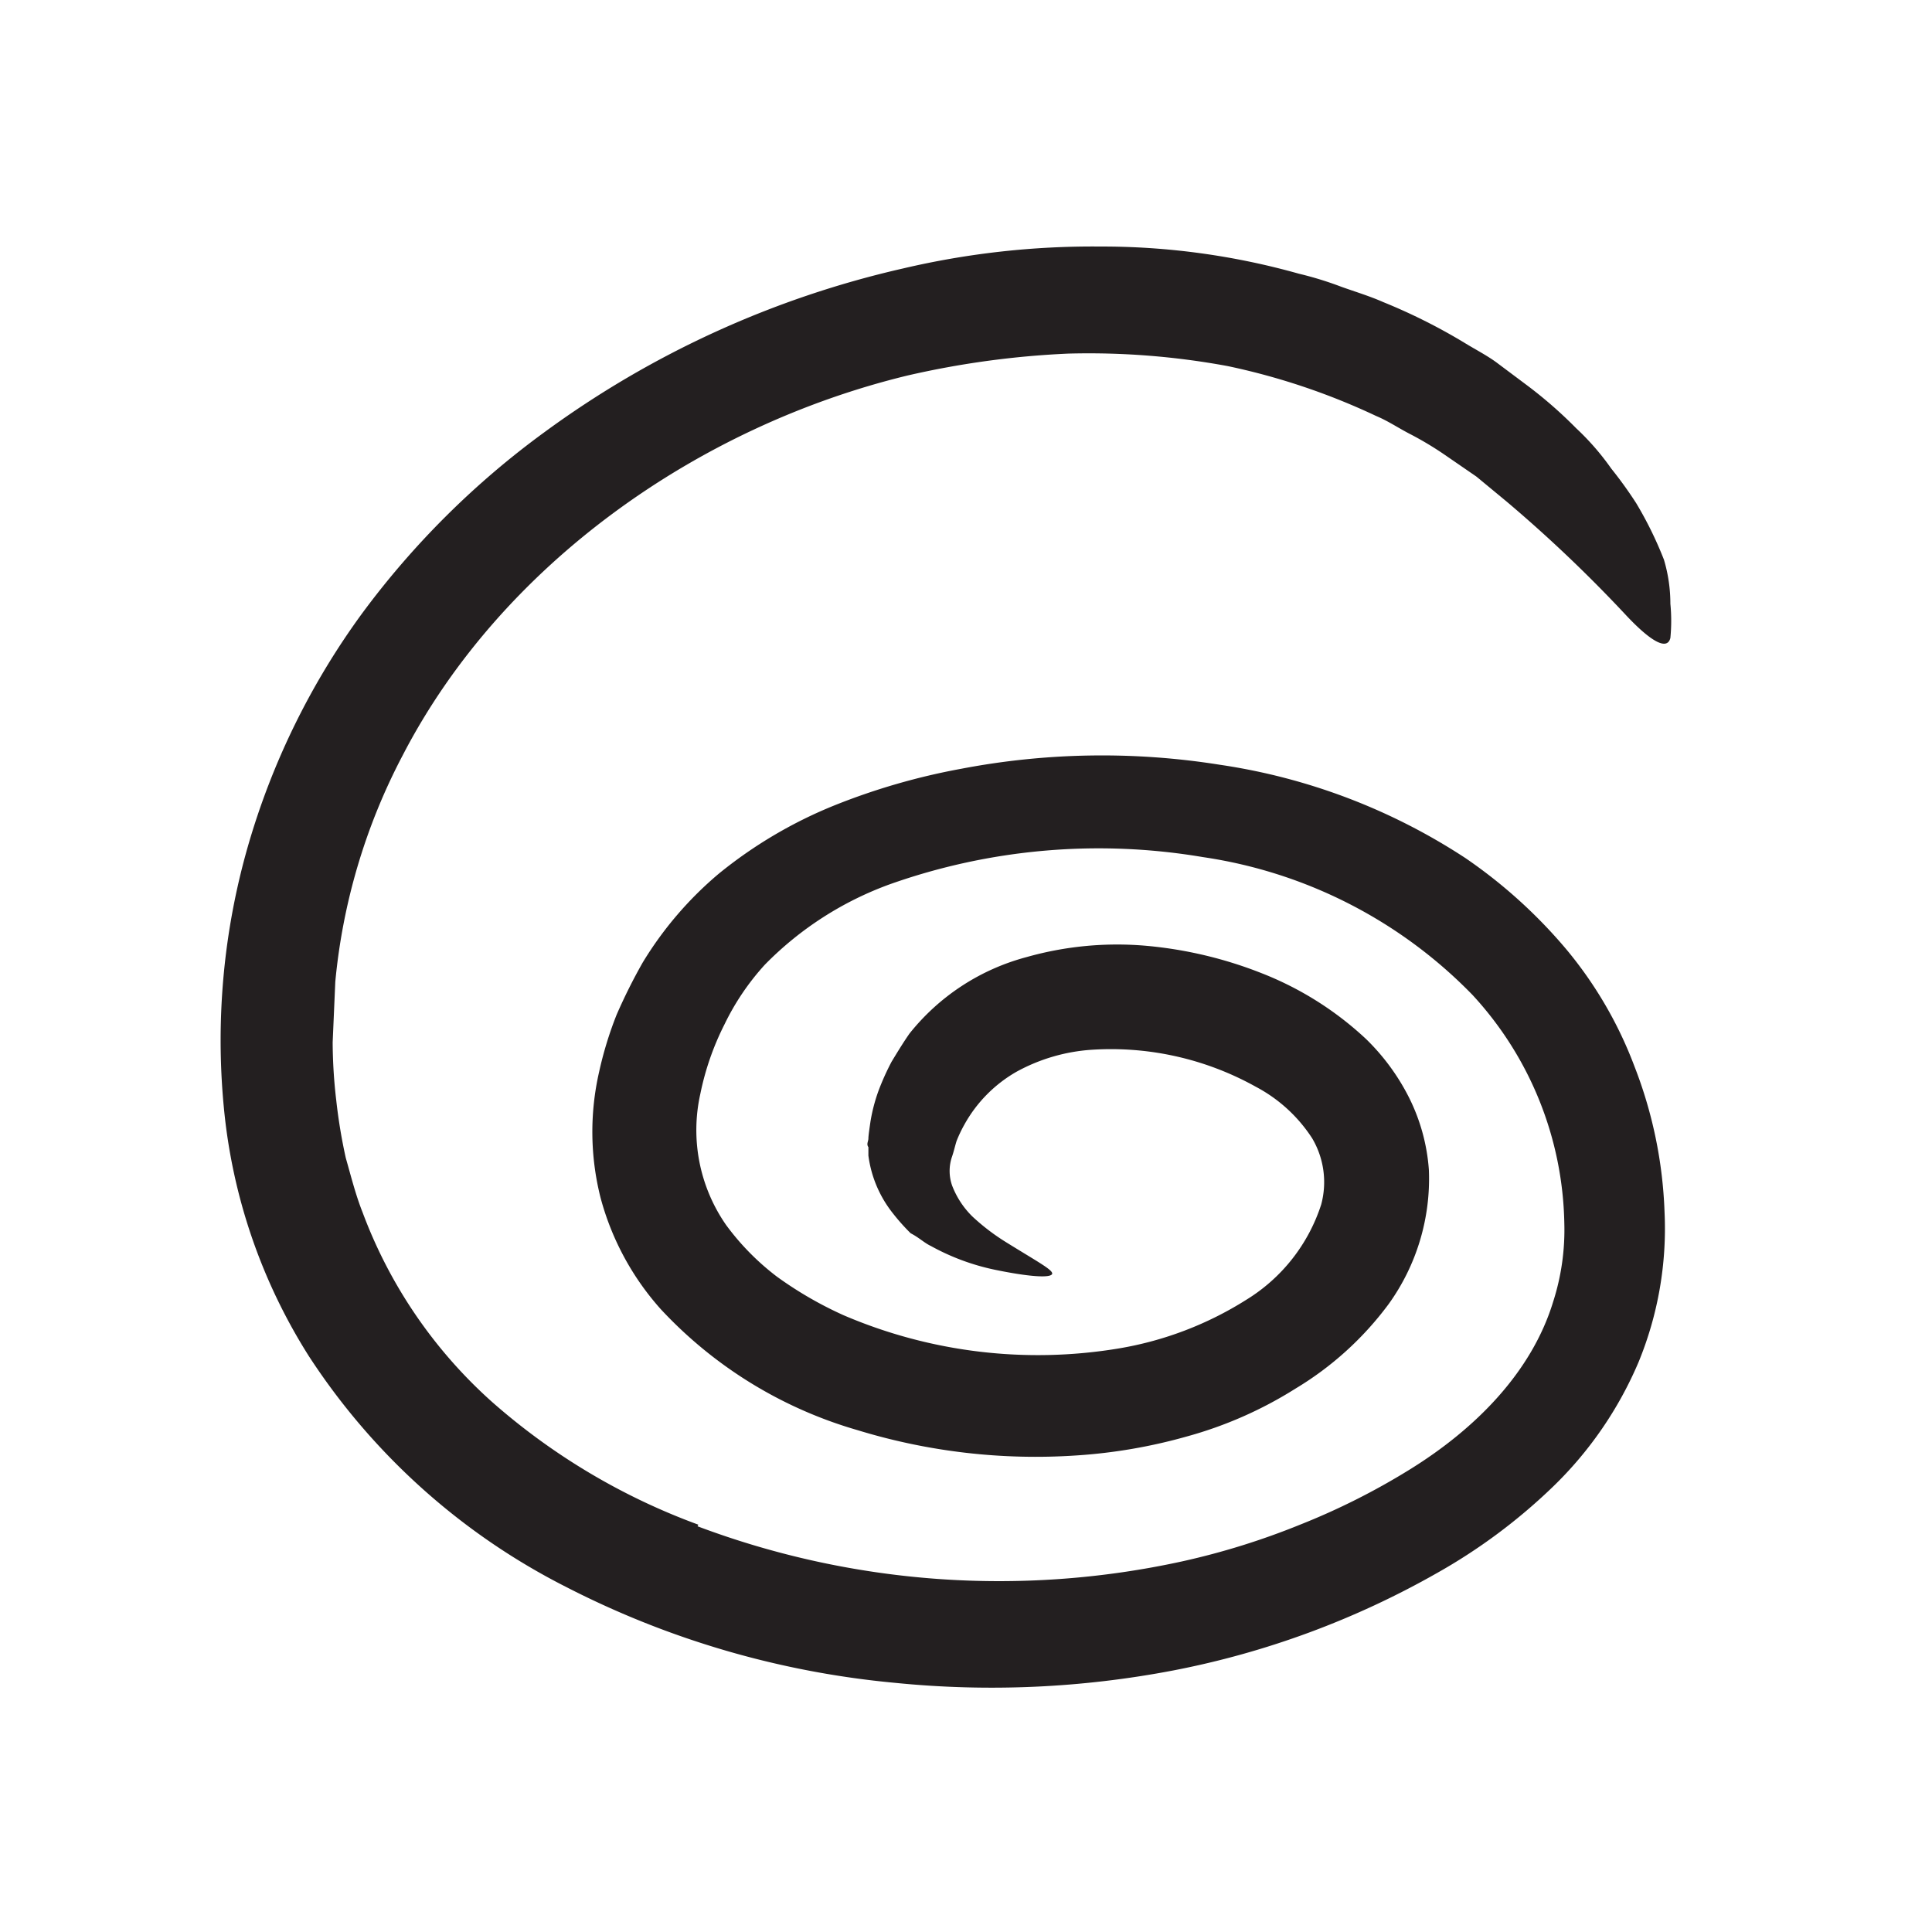 <svg xmlns="http://www.w3.org/2000/svg" width="96" height="96" viewBox="0 0 96 96"><defs><style>.cls-1{fill:#231f20;}</style></defs><title>scribble final version</title><g id="Layer_1" data-name="Layer 1"><path class="cls-1" d="M34.66,75.84a42.57,42.57,0,0,0,24.1,1.74,36.55,36.55,0,0,0,5.84-1.82A34.49,34.49,0,0,0,70,73.05c3.38-2.08,6.12-4.92,7.17-8.35a11.67,11.67,0,0,0,.56-3.92,17.17,17.17,0,0,0-4.56-11.34,23.41,23.41,0,0,0-13.39-6.85,31.06,31.06,0,0,0-15.54,1.34,16.64,16.64,0,0,0-6.23,4A12.37,12.37,0,0,0,36,50.9a13.63,13.63,0,0,0-1.2,3.45,8.26,8.26,0,0,0,1.28,6.52,12.55,12.55,0,0,0,2.53,2.57,18.81,18.81,0,0,0,3.3,1.91A24.5,24.5,0,0,0,55.61,67a17.16,17.16,0,0,0,6.31-2.41,8.68,8.68,0,0,0,3.73-4.74,4.28,4.28,0,0,0-.45-3.29A7.51,7.51,0,0,0,62.4,54a14.79,14.79,0,0,0-8.12-1.84,9,9,0,0,0-3.78,1.1,6.84,6.84,0,0,0-2.58,2.62,6.73,6.73,0,0,0-.39.82c-.08.26-.14.53-.22.76a2.19,2.19,0,0,0,0,1.45,4.32,4.32,0,0,0,1,1.53A10.68,10.68,0,0,0,50,61.73c1.61,1,2.4,1.41,2.27,1.59s-1.11.13-2.85-.23a11.35,11.35,0,0,1-3.17-1.18c-.32-.15-.59-.42-1-.63a10.41,10.41,0,0,1-.89-1,5.82,5.82,0,0,1-1.21-2.86l0-.42c-.11-.15,0-.29,0-.43s.06-.54.1-.82a8.43,8.43,0,0,1,.41-1.57,12.68,12.68,0,0,1,.64-1.42c.28-.46.57-.94.89-1.4A11.07,11.07,0,0,1,51,47.56,16.53,16.53,0,0,1,57,47a20.58,20.58,0,0,1,5.67,1.35,16.26,16.26,0,0,1,5.21,3.28A10.91,10.91,0,0,1,70,54.51a9.53,9.53,0,0,1,1,3.62,10.66,10.66,0,0,1-2,6.67A16,16,0,0,1,64.37,69,20.06,20.06,0,0,1,59,71.37a26.4,26.4,0,0,1-5.51.95,30.21,30.21,0,0,1-10.89-1.26,21.47,21.47,0,0,1-9.76-6,13.55,13.55,0,0,1-3-5.55,13.36,13.36,0,0,1-.07-6.25,18.38,18.38,0,0,1,.87-2.84,27.4,27.4,0,0,1,1.3-2.6,17.9,17.9,0,0,1,3.78-4.41A22.34,22.34,0,0,1,41.51,40a32.78,32.78,0,0,1,6.25-1.8A37.22,37.22,0,0,1,60.61,38a30.28,30.28,0,0,1,12.21,4.64,25,25,0,0,1,5,4.52A20.15,20.15,0,0,1,81.22,53a22,22,0,0,1,1.49,7.22,17.45,17.45,0,0,1-1.29,7.46,18.86,18.86,0,0,1-4.24,6.18,28.21,28.21,0,0,1-5.77,4.3A43,43,0,0,1,58.32,83a48,48,0,0,1-13.84.62,44.79,44.79,0,0,1-16.34-4.76A33.08,33.08,0,0,1,15.35,67.39,28,28,0,0,1,11.12,55a34.93,34.93,0,0,1,1.19-12.92A36.89,36.89,0,0,1,18,30.47a42.11,42.11,0,0,1,9.06-9,48.21,48.21,0,0,1,17.81-8.13,41.17,41.17,0,0,1,9.79-1.09,36.11,36.11,0,0,1,9.88,1.35,17.15,17.15,0,0,1,2.11.65c.7.25,1.4.46,2.08.76a28.55,28.55,0,0,1,4,2c.6.37,1.2.67,1.71,1.06l1.47,1.1a21.87,21.87,0,0,1,2.41,2.11,12.79,12.79,0,0,1,1.74,2A20.55,20.55,0,0,1,81.3,25a18.69,18.69,0,0,1,1.38,2.81A7.66,7.66,0,0,1,83,30a8.8,8.8,0,0,1,0,1.7c-.16.65-1,.16-2.24-1.17a69.21,69.21,0,0,0-5.9-5.61l-1.5-1.24-1.6-1.1a16.38,16.38,0,0,0-1.67-1c-.57-.29-1.11-.66-1.71-.91A33.36,33.36,0,0,0,61,18.19a37.94,37.94,0,0,0-7.91-.62,44.27,44.27,0,0,0-8,1.09C34.66,21.19,24.9,28.07,20,37.55a30.21,30.21,0,0,0-3.34,11.24l-.13,3a25.37,25.37,0,0,0,.18,2.9,26.69,26.69,0,0,0,.47,2.84c.26.91.49,1.84.84,2.72a23.72,23.72,0,0,0,6.44,9.42,32.29,32.29,0,0,0,10.24,6.09Z"/></g></svg>